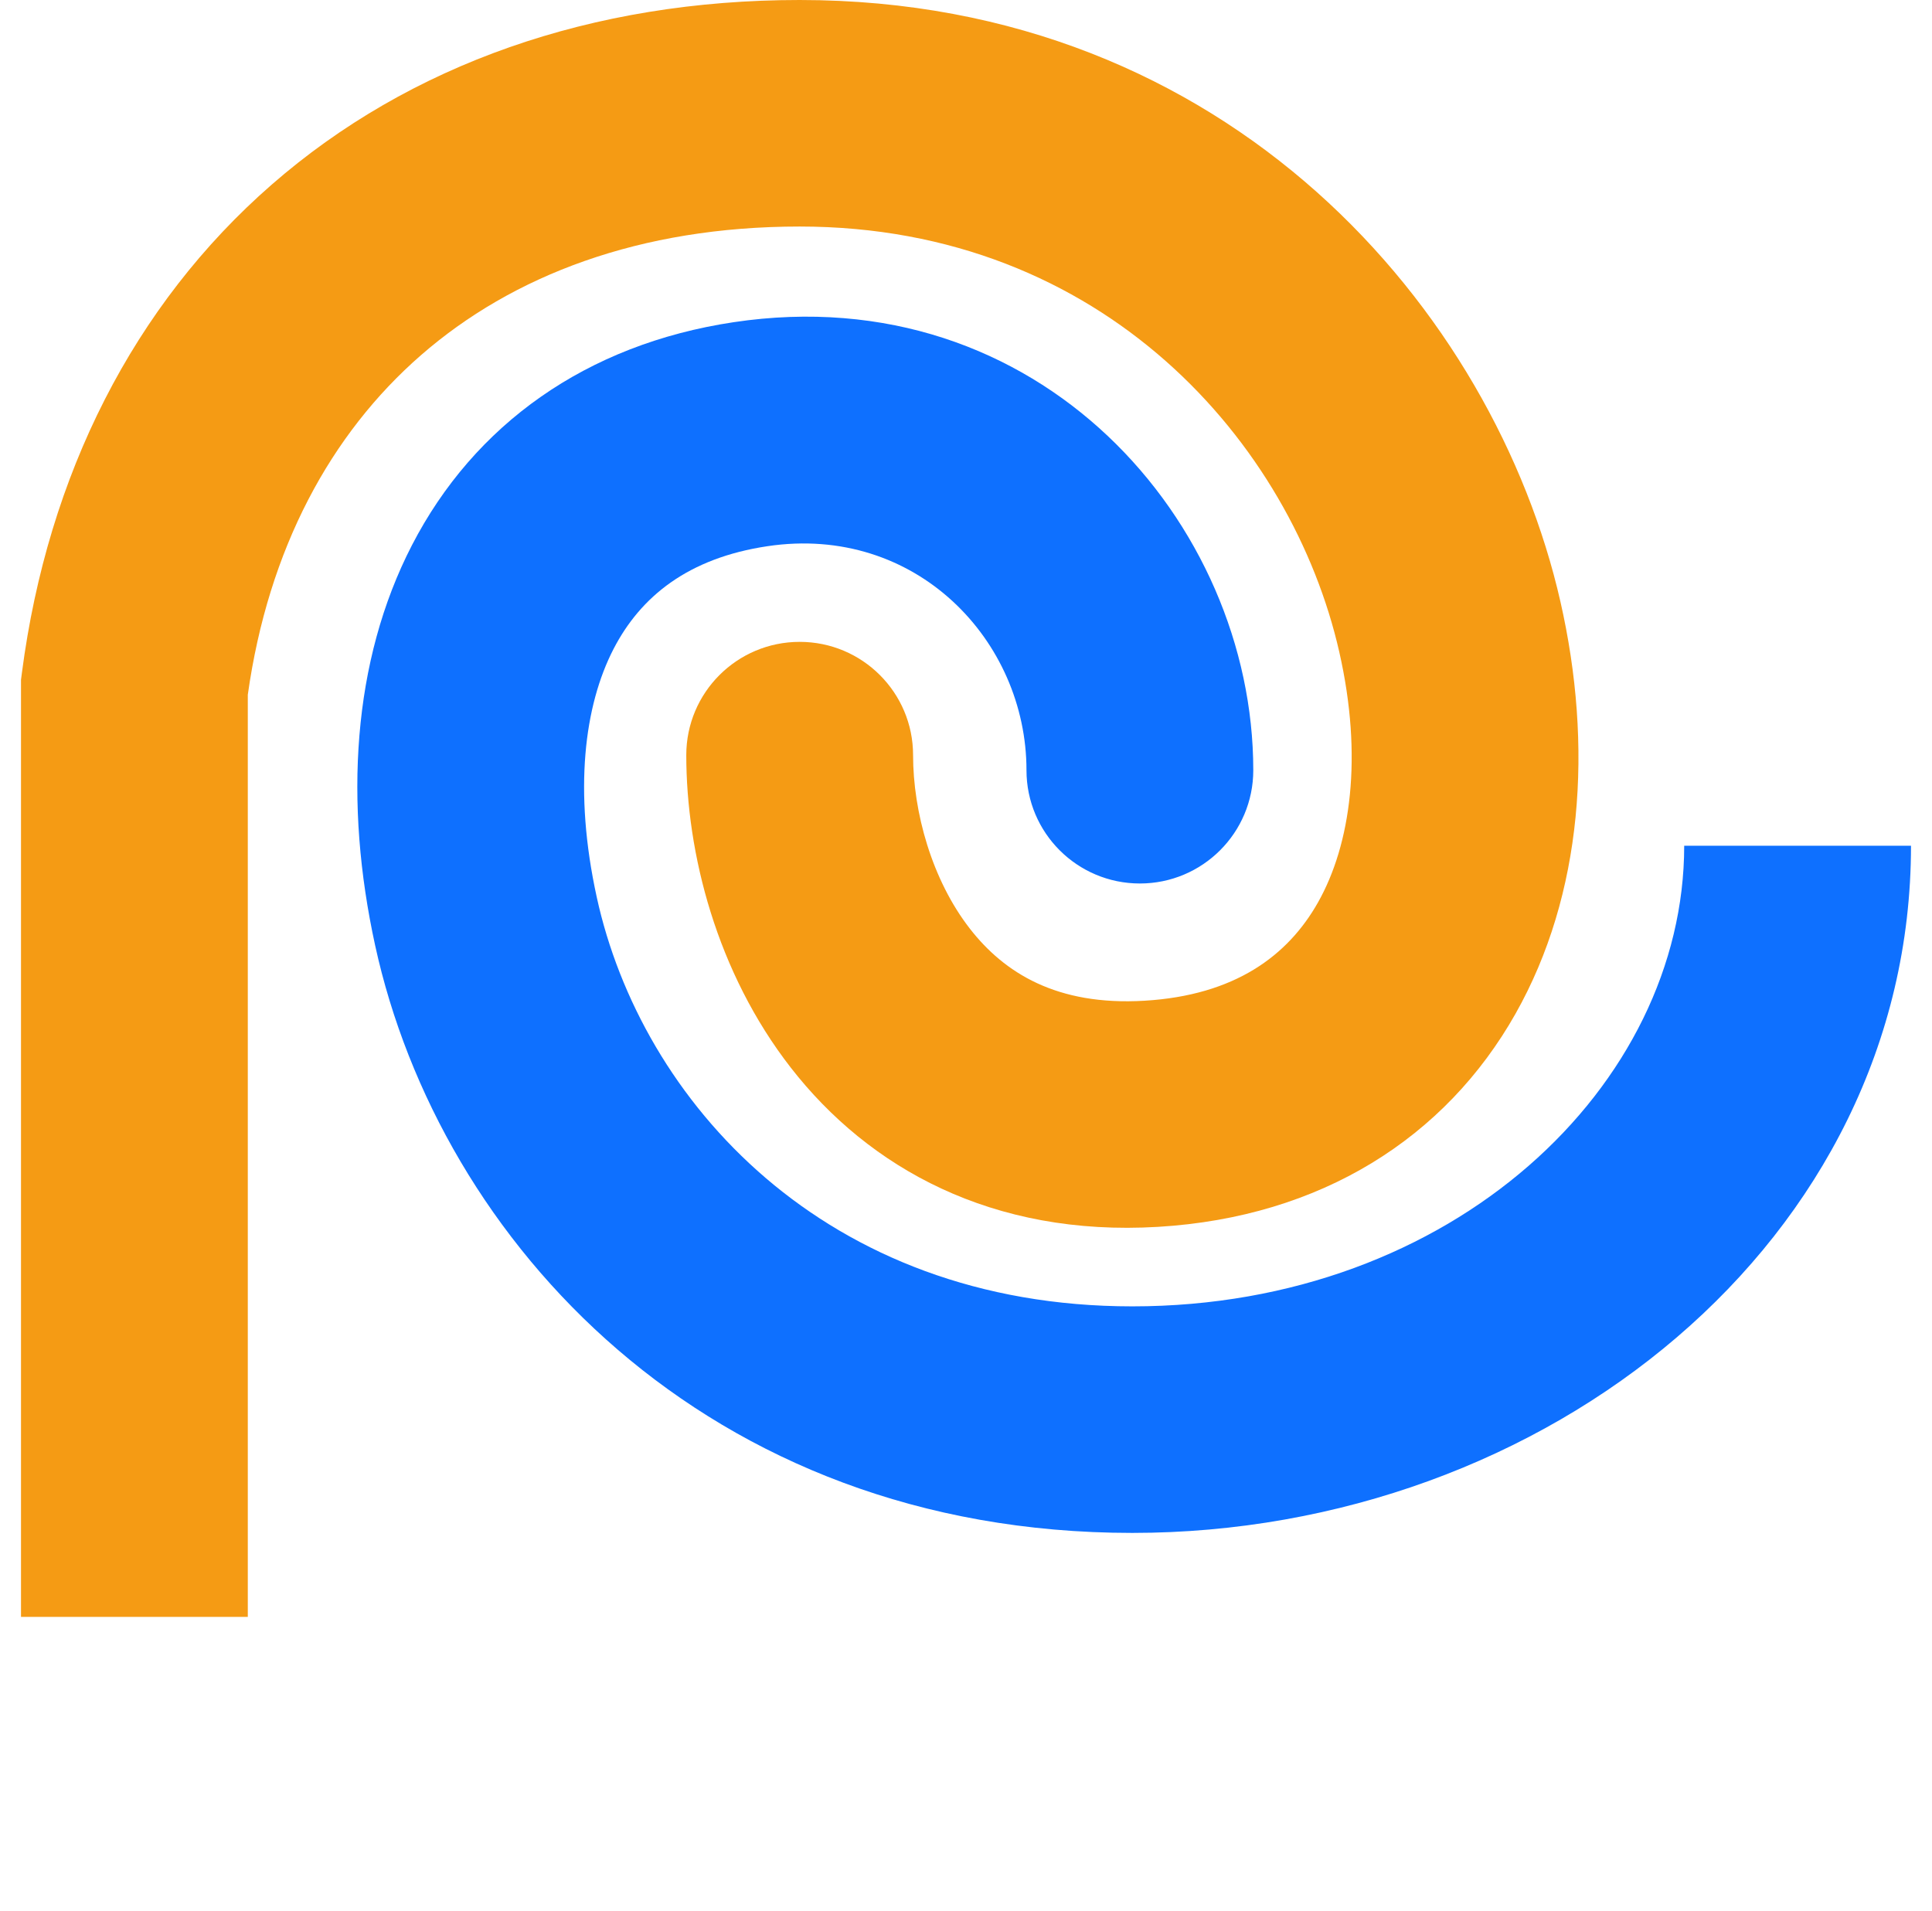 <svg width="92" height="91" viewBox="0 0 92 91" fill="none" xmlns="http://www.w3.org/2000/svg">
<path fill-rule="evenodd" clip-rule="evenodd" d="M11.8 33.087C12.779 26.126 15.749 20.662 20.041 16.919C24.4 13.117 30.47 10.788 38.08 10.788C52.584 10.788 61.521 21.142 63.774 31.043C64.911 36.04 64.322 40.212 62.761 42.976C61.326 45.519 58.798 47.401 54.498 47.657C50.318 47.907 47.818 46.324 46.185 44.226C44.371 41.893 43.48 38.667 43.48 35.961C43.48 32.981 41.062 30.567 38.08 30.567C35.098 30.567 32.68 32.981 32.68 35.961C32.68 40.626 34.121 46.3 37.658 50.846C41.376 55.625 47.247 58.897 55.142 58.426C62.902 57.963 68.834 54.182 72.169 48.274C75.379 42.588 75.869 35.521 74.306 28.652C71.159 14.819 58.568 0 38.08 0C28.194 0 19.504 3.065 12.937 8.793C6.372 14.519 2.276 22.605 1.045 32.026L1 32.374V77H11.8V33.087Z" fill="#F59B14"/>
<path fill-rule="evenodd" clip-rule="evenodd" d="M48.88 36.68C48.88 30.509 43.619 24.951 36.541 26.012C32.773 26.576 30.508 28.405 29.217 30.904C27.826 33.598 27.304 37.633 28.416 42.723C30.531 52.406 39.252 62.212 53.92 62.212C69.205 62.212 80.2 51.676 80.2 40.276H91C91 59.064 73.629 73.001 53.92 73.001C33.596 73.001 20.933 59.073 17.864 45.023C16.384 38.245 16.762 31.492 19.619 25.959C22.576 20.232 27.907 16.397 34.939 15.343C49.461 13.167 59.68 24.87 59.68 36.68C59.68 39.66 57.263 42.074 54.28 42.074C51.298 42.074 48.88 39.66 48.88 36.68Z" fill="#0E70FF"/>
</svg>
